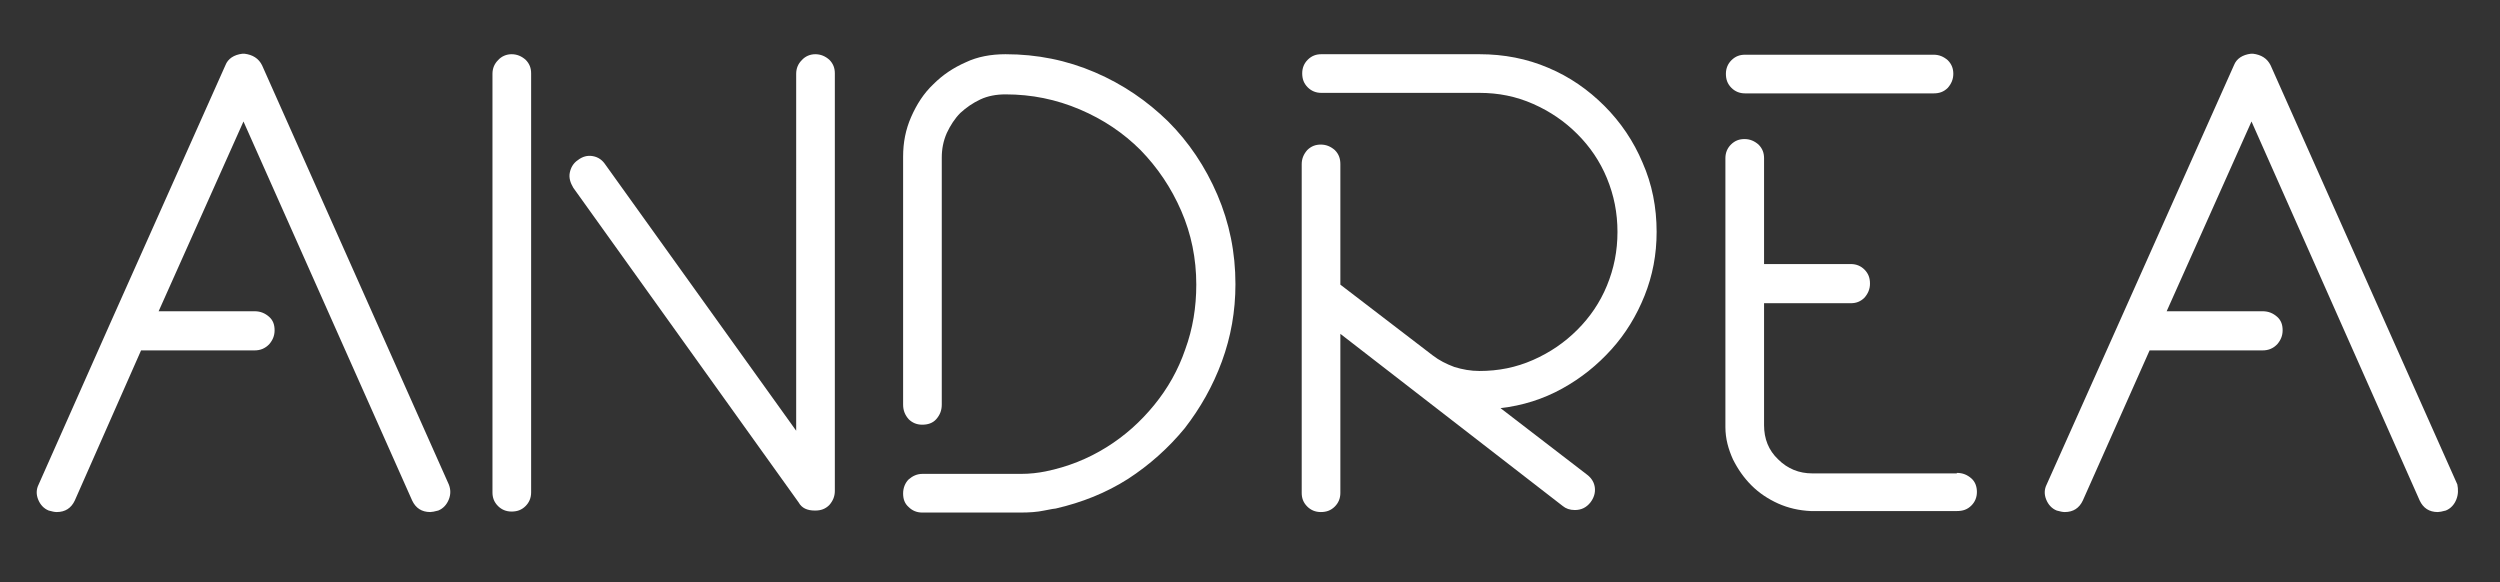 <?xml version="1.0" encoding="utf-8"?>
<!-- Generator: Adobe Illustrator 20.0.0, SVG Export Plug-In . SVG Version: 6.00 Build 0)  -->
<svg version="1.1" id="Capa_1" xmlns="http://www.w3.org/2000/svg" xmlns:xlink="http://www.w3.org/1999/xlink" x="0px" y="0px"
	 viewBox="0 0 498 116" style="enable-background:new 0 0 498 116;" xml:space="preserve">
<rect x="0" y="0" width="498" height="116" fill="#333333" stroke="none"/>
<style type="text/css">
	.st0{fill:#FFFFFF;}
</style>
<g>
	<path class="st0" d="M89.4,99.5c-0.4,1-1.1,1.8-2.1,2.2c-0.7,0.2-1.3,0.3-1.6,0.3c-1.7,0-2.9-0.8-3.6-2.3L48.5,24.2L31.6,62h19.1
		c1.2,0,2.1,0.4,2.9,1.1c0.8,0.7,1.1,1.6,1.1,2.7c0,1.1-0.4,2-1.1,2.8c-0.8,0.8-1.7,1.2-2.9,1.2H28.1L14.9,99.7
		c-0.7,1.5-1.9,2.3-3.6,2.3c-0.4,0-0.9-0.1-1.6-0.3c-1-0.4-1.7-1.2-2.1-2.2c-0.4-1-0.4-2,0.1-3L22,64.3l22.9-51.3
		c0.5-1.3,1.7-2.1,3.4-2.3h0.4c1.6,0.2,2.8,0.9,3.5,2.3l37.2,83.5C89.8,97.5,89.8,98.5,89.4,99.5z"/>
	<path class="st0" d="M101.9,10.8c1.1,0,2,0.4,2.8,1.1c0.8,0.8,1.1,1.7,1.1,2.7v83.5c0,1.1-0.4,2-1.1,2.7c-0.8,0.8-1.7,1.1-2.8,1.1
		c-1.1,0-2-0.4-2.7-1.1c-0.8-0.8-1.1-1.7-1.1-2.7V14.7c0-1.1,0.4-2,1.1-2.7C99.9,11.2,100.9,10.8,101.9,10.8z M162.4,10.8
		c1.1,0,2,0.4,2.8,1.1c0.8,0.8,1.1,1.7,1.1,2.7v83.2c0,1.1-0.4,2-1.1,2.8c-0.8,0.8-1.7,1.1-2.8,1.1h-0.1c-1.5,0-2.6-0.5-3.2-1.6
		l-44.9-62.7c-0.6-1-0.9-2-0.7-3c0.2-1,0.7-1.9,1.6-2.5c0.9-0.7,1.9-1,3-0.8c1.1,0.2,1.9,0.8,2.5,1.7l38,53V14.7
		c0-1.1,0.4-2,1.1-2.7C160.4,11.2,161.4,10.8,162.4,10.8z"/>
	<path class="st0" d="M200.3,10.8c6.3,0,12.2,1.2,17.8,3.6c5.6,2.4,10.4,5.7,14.6,9.8c4.1,4.1,7.4,9,9.8,14.6
		c2.4,5.6,3.6,11.5,3.6,17.8c0,5.4-0.9,10.5-2.7,15.4c-1.8,4.9-4.3,9.3-7.4,13.3c-3.2,3.9-7,7.3-11.3,10.1
		c-4.4,2.8-9.2,4.7-14.4,5.9c-0.1,0-0.9,0.1-2.3,0.4c-1.4,0.3-3,0.4-4.7,0.4h-19.6c-1.1,0-2-0.4-2.7-1.1c-0.8-0.7-1.1-1.6-1.1-2.7
		c0-1.1,0.4-2.1,1.1-2.8c0.8-0.7,1.7-1.1,2.7-1.1h19.6c1.9,0,3.5-0.2,5-0.5c4.4-0.9,8.4-2.5,12.1-4.8c3.7-2.3,6.8-5.1,9.5-8.4
		c2.7-3.3,4.8-7,6.2-11.1c1.5-4.1,2.2-8.4,2.2-12.9c0-5.2-1-10.1-3-14.7c-2-4.6-4.7-8.6-8.1-12.1c-3.4-3.4-7.4-6.1-12.1-8.1
		c-4.7-2-9.6-3-14.8-3c-1.8,0-3.5,0.3-5,1c-1.5,0.7-2.8,1.6-4,2.7c-1.1,1.1-2,2.5-2.7,4c-0.7,1.6-1,3.2-1,4.9v49.2
		c0,1.2-0.4,2.1-1.1,2.9c-0.7,0.8-1.7,1.1-2.8,1.1c-1.1,0-2-0.4-2.7-1.1c-0.7-0.8-1.1-1.7-1.1-2.9V31.2c0-2.8,0.5-5.4,1.6-7.9
		c1.1-2.5,2.5-4.7,4.4-6.5c1.9-1.9,4-3.3,6.5-4.4C194.7,11.3,197.4,10.8,200.3,10.8z"/>
	<path class="st0" d="M308.4,13.5c4.3,1.8,8,4.4,11.2,7.6c3.2,3.2,5.8,7,7.6,11.3c1.9,4.3,2.8,8.9,2.8,13.8c0,4.5-0.8,8.7-2.4,12.7
		c-1.6,4-3.8,7.6-6.6,10.7c-2.8,3.1-6,5.7-9.8,7.8c-3.8,2.1-7.9,3.4-12.3,3.9l17.3,13.3c0.9,0.7,1.4,1.6,1.5,2.6
		c0.1,1-0.2,2-0.9,2.9c-0.8,1-1.8,1.5-3.1,1.5c-1,0-1.8-0.3-2.4-0.8l-44.3-34.3v31.7c0,1.1-0.4,2-1.1,2.7c-0.8,0.8-1.7,1.1-2.8,1.1
		c-1.1,0-2-0.4-2.7-1.1c-0.8-0.8-1.1-1.7-1.1-2.7V32.7c0-1.1,0.4-2,1.1-2.8c0.8-0.8,1.7-1.1,2.7-1.1c1.1,0,2,0.4,2.8,1.1
		c0.8,0.8,1.1,1.7,1.1,2.8v24l18.4,14.1c1.3,1,2.7,1.7,4.3,2.3c1.6,0.5,3.3,0.8,5,0.8c3.8,0,7.3-0.7,10.7-2.2c3.4-1.5,6.3-3.5,8.8-6
		c2.5-2.5,4.5-5.4,5.9-8.8c1.4-3.4,2.1-6.9,2.1-10.7c0-3.8-0.7-7.3-2.1-10.7c-1.4-3.4-3.4-6.3-5.9-8.8c-2.5-2.5-5.4-4.5-8.8-6
		c-3.4-1.5-6.9-2.2-10.7-2.2h-31.5c-1.1,0-2-0.4-2.7-1.1c-0.8-0.8-1.1-1.7-1.1-2.8c0-1.1,0.4-2,1.1-2.7c0.8-0.8,1.7-1.1,2.7-1.1
		h31.5C299.6,10.8,304.2,11.7,308.4,13.5z"/>
	<path class="st0" d="M347.6,18.6c-1.1,0-2-0.4-2.7-1.1c-0.8-0.8-1.1-1.7-1.1-2.8c0-1.1,0.4-2,1.1-2.7c0.8-0.8,1.7-1.1,2.7-1.1h37.6
		c1.1,0,2,0.4,2.8,1.1c0.8,0.8,1.1,1.7,1.1,2.7c0,1.1-0.4,2-1.1,2.8c-0.8,0.8-1.7,1.1-2.8,1.1H347.6z M389.8,94.2
		c1.2,0,2.1,0.4,2.9,1.1s1.1,1.7,1.1,2.7c0,1.1-0.4,2-1.1,2.7c-0.8,0.8-1.7,1.1-2.9,1.1H361h-0.3c-2.3-0.1-4.5-0.6-6.5-1.5
		c-2-0.9-3.8-2.1-5.3-3.6c-1.5-1.5-2.7-3.2-3.7-5.2c-0.9-2-1.5-4.1-1.5-6.4V85V32.7v-1.2c0-1.1,0.4-2,1.1-2.7
		c0.8-0.8,1.7-1.1,2.7-1.1c1.1,0,2,0.4,2.8,1.1c0.8,0.8,1.1,1.7,1.1,2.7v1.2v19.9h17.3c1.1,0,2,0.4,2.7,1.1c0.8,0.8,1.1,1.7,1.1,2.8
		c0,1.1-0.4,2-1.1,2.8c-0.8,0.8-1.7,1.1-2.7,1.1h-17.3v24.3c0,2.7,0.9,5,2.8,6.8c1.9,1.9,4.2,2.8,6.8,2.8H389.8z"/>
	<path class="st0" d="M489.3,99.5c-0.4,1-1.1,1.8-2.1,2.2c-0.7,0.2-1.3,0.3-1.6,0.3c-1.7,0-2.9-0.8-3.6-2.3l-33.5-75.5L431.6,62
		h19.1c1.2,0,2.1,0.4,2.9,1.1c0.8,0.7,1.1,1.6,1.1,2.7c0,1.1-0.4,2-1.1,2.8c-0.8,0.8-1.7,1.2-2.9,1.2h-22.5l-13.3,29.9
		c-0.7,1.5-1.9,2.3-3.6,2.3c-0.4,0-0.9-0.1-1.6-0.3c-1-0.4-1.7-1.2-2.1-2.2c-0.4-1-0.4-2,0.1-3l14.4-32.2l22.9-51.3
		c0.5-1.3,1.7-2.1,3.4-2.3h0.4c1.6,0.2,2.8,0.9,3.5,2.3l37.2,83.5C489.7,97.5,489.7,98.5,489.3,99.5z"/>
</g>
</svg>
